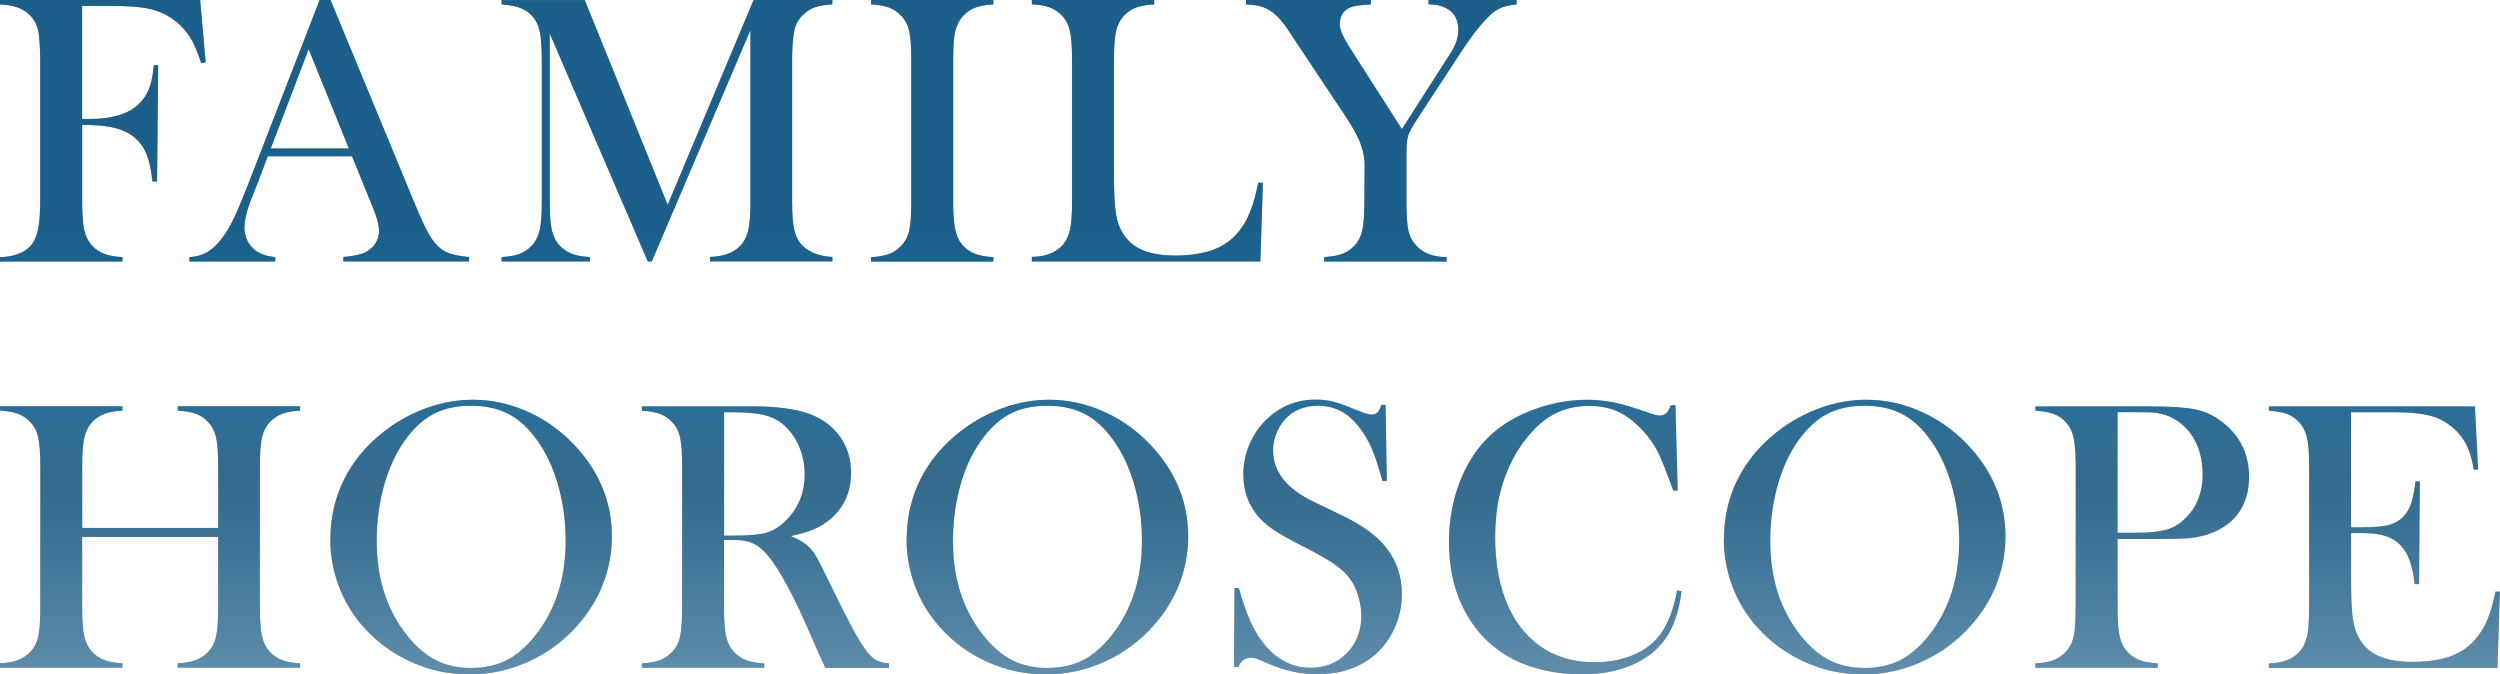 <?xml version="1.0" encoding="UTF-8"?>
<svg id="_レイヤー_2" data-name="レイヤー 2" xmlns="http://www.w3.org/2000/svg" xmlns:xlink="http://www.w3.org/1999/xlink" viewBox="0 0 356.86 96.25">
  <defs>
    <style>
      .cls-1 {
        fill: url(#_新規グラデーションスウォッチ_1);
      }

      .cls-1, .cls-2, .cls-3, .cls-4, .cls-5, .cls-6, .cls-7, .cls-8, .cls-9, .cls-10, .cls-11, .cls-12, .cls-13, .cls-14, .cls-15, .cls-16 {
        stroke-width: 0px;
      }

      .cls-2 {
        fill: url(#_新規グラデーションスウォッチ_1-2);
      }

      .cls-17 {
        opacity: .5;
      }

      .cls-3 {
        fill: url(#_新規グラデーションスウォッチ_1-9);
      }

      .cls-4 {
        fill: url(#_新規グラデーションスウォッチ_1-3);
      }

      .cls-5 {
        fill: url(#_新規グラデーションスウォッチ_1-10);
      }

      .cls-6 {
        fill: url(#_新規グラデーションスウォッチ_1-15);
      }

      .cls-7 {
        fill: url(#_新規グラデーションスウォッチ_1-4);
      }

      .cls-8 {
        fill: url(#_新規グラデーションスウォッチ_1-8);
      }

      .cls-9 {
        fill: url(#_新規グラデーションスウォッチ_1-13);
      }

      .cls-10 {
        fill: url(#_新規グラデーションスウォッチ_1-12);
      }

      .cls-11 {
        fill: url(#_新規グラデーションスウォッチ_1-6);
      }

      .cls-12 {
        fill: url(#_新規グラデーションスウォッチ_1-11);
      }

      .cls-13 {
        fill: url(#_新規グラデーションスウォッチ_1-5);
      }

      .cls-14 {
        fill: url(#_新規グラデーションスウォッチ_1-14);
      }

      .cls-15 {
        fill: url(#_新規グラデーションスウォッチ_1-7);
      }

      .cls-16 {
        fill: #386280;
      }
    </style>
    <linearGradient id="_新規グラデーションスウォッチ_1" data-name="新規グラデーションスウォッチ 1" x1="14.68" y1="113.94" x2="14.68" y2="28.73" gradientUnits="userSpaceOnUse">
      <stop offset="0" stop-color="#c9ddf1"/>
      <stop offset=".06" stop-color="#c1daef" stop-opacity=".97"/>
      <stop offset=".15" stop-color="#add2ec" stop-opacity=".89"/>
      <stop offset=".26" stop-color="#8cc5e6" stop-opacity=".75"/>
      <stop offset=".38" stop-color="#5fb2df" stop-opacity=".57"/>
      <stop offset=".52" stop-color="#259cd5" stop-opacity=".33"/>
      <stop offset=".54" stop-color="#1e99d4" stop-opacity=".3"/>
      <stop offset=".76" stop-color="#0075bb"/>
      <stop offset=".96" stop-color="#005b94"/>
    </linearGradient>
    <linearGradient id="_新規グラデーションスウォッチ_1-2" data-name="新規グラデーションスウォッチ 1" x1="47" y1="113.94" x2="47" y2="28.73" xlink:href="#_新規グラデーションスウォッチ_1"/>
    <linearGradient id="_新規グラデーションスウォッチ_1-3" data-name="新規グラデーションスウォッチ 1" x1="95.2" y1="113.94" x2="95.2" y2="28.73" xlink:href="#_新規グラデーションスウォッチ_1"/>
    <linearGradient id="_新規グラデーションスウォッチ_1-4" data-name="新規グラデーションスウォッチ 1" x1="133.07" y1="113.94" x2="133.07" y2="28.73" xlink:href="#_新規グラデーションスウォッチ_1"/>
    <linearGradient id="_新規グラデーションスウォッチ_1-5" data-name="新規グラデーションスウォッチ 1" x1="163.8" y1="113.94" x2="163.8" y2="28.73" xlink:href="#_新規グラデーションスウォッチ_1"/>
    <linearGradient id="_新規グラデーションスウォッチ_1-6" data-name="新規グラデーションスウォッチ 1" x1="197.16" y1="113.94" x2="197.16" y2="28.73" xlink:href="#_新規グラデーションスウォッチ_1"/>
    <linearGradient id="_新規グラデーションスウォッチ_1-7" data-name="新規グラデーションスウォッチ 1" x1="21.42" y1="113.94" x2="21.42" y2="28.73" xlink:href="#_新規グラデーションスウォッチ_1"/>
    <linearGradient id="_新規グラデーションスウォッチ_1-8" data-name="新規グラデーションスウォッチ 1" x1="67.26" y1="113.94" x2="67.26" y2="28.73" xlink:href="#_新規グラデーションスウォッチ_1"/>
    <linearGradient id="_新規グラデーションスウォッチ_1-9" data-name="新規グラデーションスウォッチ 1" x1="109.26" y1="113.94" x2="109.26" y2="28.73" xlink:href="#_新規グラデーションスウォッチ_1"/>
    <linearGradient id="_新規グラデーションスウォッチ_1-10" data-name="新規グラデーションスウォッチ 1" x1="149.52" y1="113.94" x2="149.52" y2="28.73" xlink:href="#_新規グラデーションスウォッチ_1"/>
    <linearGradient id="_新規グラデーションスウォッチ_1-11" data-name="新規グラデーションスウォッチ 1" x1="188.12" y1="113.94" x2="188.12" y2="28.73" xlink:href="#_新規グラデーションスウォッチ_1"/>
    <linearGradient id="_新規グラデーションスウォッチ_1-12" data-name="新規グラデーションスウォッチ 1" x1="223.41" y1="113.94" x2="223.41" y2="28.73" xlink:href="#_新規グラデーションスウォッチ_1"/>
    <linearGradient id="_新規グラデーションスウォッチ_1-13" data-name="新規グラデーションスウォッチ 1" x1="266.18" y1="113.94" x2="266.18" y2="28.73" xlink:href="#_新規グラデーションスウォッチ_1"/>
    <linearGradient id="_新規グラデーションスウォッチ_1-14" data-name="新規グラデーションスウォッチ 1" x1="305.79" y1="113.94" x2="305.79" y2="28.73" xlink:href="#_新規グラデーションスウォッチ_1"/>
    <linearGradient id="_新規グラデーションスウォッチ_1-15" data-name="新規グラデーションスウォッチ 1" x1="340.37" y1="113.94" x2="340.38" y2="28.73" xlink:href="#_新規グラデーションスウォッチ_1"/>
  </defs>
  <g id="design">
    <g>
      <g>
        <path class="cls-16" d="m11.73,17.83v10.91c0,1.86.1,3.23.3,4.12.2.88.58,1.63,1.15,2.23.49.53,1.07.92,1.74,1.16.67.25,1.52.4,2.56.45v.63H0v-.63c.88,0,1.7-.14,2.49-.42.78-.28,1.39-.66,1.83-1.13.51-.57.88-1.34,1.09-2.32s.33-2.34.33-4.07V8.59c0-1.17-.06-2.38-.19-3.64-.18-1.6-.97-2.8-2.35-3.58-.77-.42-1.83-.67-3.2-.74v-.63h28.57l.79,8.89-.63.14c-.46-1.39-.88-2.42-1.26-3.12-.86-1.59-2.06-2.82-3.61-3.69-.89-.51-1.92-.87-3.09-1.07-1.17-.2-2.77-.3-4.81-.3h-4.24v16.13h1.09c3.23,0,5.57-.72,7.03-2.16.64-.62,1.12-1.35,1.45-2.2s.55-1.96.66-3.32l.63.03-.16,16.57h-.66c-.2-1.86-.54-3.29-1.03-4.31-.48-1.01-1.22-1.83-2.2-2.45-.73-.46-1.63-.79-2.69-1-1.07-.21-2.44-.31-4.12-.31Z"/>
        <path class="cls-16" d="m66.97,37.32h-17.96v-.63c1.62-.15,2.75-.42,3.39-.82,1.13-.71,1.7-1.7,1.7-2.95,0-.75-.26-1.75-.77-3.01l-.46-1.15-2.62-6.45h-12.03l-1.42,3.77-.68,1.7c-.82,2-1.23,3.58-1.23,4.73,0,.67.15,1.3.45,1.89.3.58.71,1.06,1.22,1.42.71.49,1.62.78,2.73.88v.63h-12.25v-.63c.97-.05,1.81-.29,2.54-.71.73-.42,1.44-1.09,2.13-2.02.58-.75,1.15-1.71,1.71-2.88.56-1.18,1.29-2.94,2.2-5.29L45.62,0h1.56l11.89,28.74c.89,2.17,1.6,3.72,2.13,4.65.53.93,1.1,1.63,1.72,2.11.44.33.94.58,1.5.75.56.17,1.41.32,2.54.45v.63Zm-17.17-16.13l-5.74-14.16-5.41,14.16h11.16Z"/>
        <path class="cls-16" d="m118.81.63c-1.04.05-1.87.2-2.5.42-.63.23-1.21.61-1.74,1.13-.4.38-.7.81-.9,1.27-.2.46-.34,1.05-.41,1.76-.13.95-.19,2.07-.19,3.36v20.15c0,1.88.11,3.27.33,4.18.22.91.61,1.64,1.18,2.19,1,.97,2.42,1.49,4.24,1.59v.63h-17.47v-.63c1.06-.05,1.91-.21,2.56-.45.65-.25,1.23-.62,1.74-1.13.56-.58.95-1.33,1.16-2.23.21-.9.31-2.28.31-4.14V4.29l-14.08,33.03h-.57l-14-32.54v23.95c0,1.88.1,3.26.31,4.16.21.89.6,1.63,1.16,2.21.51.53,1.09.91,1.74,1.15.65.24,1.49.38,2.53.44v.63h-12.61v-.63c1.04-.05,1.88-.2,2.53-.44.65-.24,1.23-.62,1.74-1.15.56-.58.95-1.33,1.16-2.23.21-.9.31-2.28.31-4.14V8.59c0-.84-.03-1.63-.08-2.38-.09-1.35-.3-2.33-.63-2.95-.46-.86-1.08-1.49-1.87-1.9s-1.85-.65-3.16-.72v-.63h11.87l11.84,29.23L107.57,0h11.24v.63Z"/>
        <path class="cls-16" d="m141.8,0v.63c-1.04.05-1.88.2-2.53.44-.65.24-1.23.62-1.74,1.15-.71.73-1.15,1.74-1.31,3.04-.11.97-.16,2.08-.16,3.34v20.15c0,1.51.07,2.71.22,3.58.15.88.38,1.58.71,2.11.47.73,1.08,1.27,1.83,1.63.75.36,1.74.57,2.98.64v.63h-17.47v-.63c1.06-.05,1.91-.21,2.56-.45.65-.25,1.22-.62,1.71-1.13.58-.58.98-1.32,1.18-2.21.2-.89.3-2.28.3-4.16V8.59c0-1.88-.1-3.26-.3-4.16-.2-.89-.59-1.63-1.18-2.21-.49-.53-1.07-.91-1.72-1.15-.66-.24-1.5-.38-2.54-.44v-.63h17.47Z"/>
        <path class="cls-16" d="m147.29,37.32v-.66c1.84,0,3.26-.52,4.27-1.56.56-.58.95-1.33,1.16-2.23.21-.9.31-2.28.31-4.14V8.59c0-1.93-.11-3.36-.34-4.28-.23-.92-.65-1.67-1.27-2.26-.51-.47-1.08-.82-1.71-1.04s-1.44-.35-2.42-.38v-.63h17.47v.63c-1,.05-1.82.19-2.46.41-.64.22-1.2.56-1.7,1.04-.62.6-1.04,1.36-1.26,2.27-.22.91-.33,2.32-.33,4.24v15.78c0,2.42.06,4.23.19,5.41.13,1.18.37,2.15.74,2.9.64,1.31,1.59,2.27,2.84,2.88,1.26.61,2.93.92,5,.92s4-.29,5.48-.86c1.49-.57,2.7-1.46,3.65-2.67.64-.82,1.16-1.75,1.57-2.79s.79-2.41,1.13-4.1l.66.05-.36,11.21h-32.65Z"/>
        <path class="cls-16" d="m189.02,37.32v-.63c1.04-.05,1.89-.2,2.54-.44.66-.24,1.24-.62,1.75-1.15.56-.58.95-1.32,1.15-2.21.2-.89.3-2.28.3-4.16l.03-5.33c0-.77-.16-1.61-.46-2.54-.35-1.08-1.06-2.42-2.13-4.05l-7.08-10.64-1.26-1.91c-.93-1.39-1.84-2.33-2.73-2.84-.46-.27-.91-.46-1.37-.57-.46-.11-1.09-.18-1.91-.22v-.63h17.83v.63c-1.51.09-2.48.23-2.9.41-1.02.44-1.53,1.23-1.53,2.38,0,.42.11.89.34,1.42.23.53.6,1.19,1.11,2l7.41,11.59,6.34-9.9.71-1.12c.67-1.06,1.01-2.1,1.01-3.12,0-1.17-.37-2.07-1.12-2.71-.75-.64-1.8-.96-3.14-.96v-.63h12.58v.63c-.95.11-1.68.27-2.19.48-.51.21-1.03.55-1.56,1.03-1.24,1.17-2.62,2.91-4.13,5.22l-6.23,9.52c-.75,1.13-1.2,1.96-1.37,2.49-.16.53-.25,1.42-.25,2.68v6.7c0,1.95.1,3.35.29,4.2s.58,1.57,1.16,2.17c1,1.06,2.43,1.59,4.29,1.59v.63h-17.47Z"/>
        <path class="cls-16" d="m11.73,75.36h19.41v-8.78c0-1.88-.1-3.26-.31-4.16-.21-.89-.6-1.63-1.16-2.21-.51-.53-1.09-.91-1.74-1.15-.65-.24-1.5-.38-2.56-.44v-.63h17.47v.63c-1.04.05-1.88.2-2.53.44-.65.24-1.23.62-1.74,1.15-.57.58-.95,1.33-1.16,2.23-.21.9-.31,2.28-.31,4.14v20.15c0,1.86.1,3.24.31,4.13.21.89.6,1.64,1.16,2.24.51.51,1.09.89,1.74,1.13.65.25,1.49.4,2.53.45v.63h-17.47v-.63c1.06-.05,1.91-.21,2.56-.45.65-.25,1.23-.62,1.74-1.13.56-.58.95-1.32,1.16-2.21.21-.89.31-2.28.31-4.16v-10.09H11.73v10.09c0,1.86.1,3.24.31,4.14.21.9.6,1.65,1.16,2.23.49.51,1.06.89,1.71,1.13.65.25,1.5.4,2.56.45v.63H0v-.63c1.06-.05,1.91-.21,2.56-.45.65-.25,1.22-.62,1.71-1.13.58-.58.98-1.32,1.18-2.21.2-.89.3-2.28.3-4.16v-20.15c0-1.88-.1-3.26-.3-4.16-.2-.89-.59-1.63-1.18-2.21-.49-.53-1.07-.91-1.72-1.15-.66-.24-1.5-.38-2.54-.44v-.63h17.47v.63c-1.04.05-1.88.2-2.53.44-.65.24-1.23.62-1.74,1.15-.57.58-.95,1.33-1.16,2.23-.21.9-.31,2.28-.31,4.14v8.78Z"/>
        <path class="cls-16" d="m47.16,76.91c0-3.06.66-5.91,1.97-8.52,1.31-2.62,3.23-4.9,5.74-6.85,1.88-1.44,3.9-2.55,6.07-3.32,2.17-.78,4.36-1.16,6.56-1.16,2.81,0,5.52.62,8.15,1.85s4.92,2.97,6.89,5.21c3.21,3.65,4.81,7.8,4.81,12.45,0,2.33-.42,4.59-1.26,6.76-.84,2.17-2.06,4.15-3.66,5.94-1.97,2.23-4.3,3.95-6.99,5.17-2.69,1.22-5.5,1.83-8.44,1.83s-5.67-.59-8.31-1.78c-2.64-1.19-4.92-2.86-6.84-5.03-1.51-1.7-2.68-3.62-3.49-5.79-.81-2.16-1.22-4.41-1.22-6.75Zm6.62.41c0,5.29,1.44,9.75,4.32,13.38,1.29,1.62,2.67,2.81,4.12,3.54,1.45.74,3.12,1.11,5.02,1.11s3.6-.37,5.04-1.09,2.83-1.92,4.14-3.56c2.88-3.65,4.32-8.14,4.32-13.49,0-2.94-.4-5.71-1.19-8.33-.79-2.62-1.91-4.84-3.35-6.66-1.17-1.5-2.47-2.59-3.9-3.27-1.43-.68-3.12-1.03-5.07-1.03s-3.6.34-5.02,1.01c-1.41.67-2.72,1.77-3.92,3.28-1.44,1.81-2.55,4.02-3.34,6.65-.78,2.63-1.18,5.45-1.18,8.46Z"/>
        <path class="cls-16" d="m103.35,77.06v9.68c0,1.86.1,3.24.31,4.14.21.9.6,1.65,1.16,2.23.49.51,1.06.89,1.71,1.13.65.25,1.5.4,2.56.45v.63h-17.47v-.63c1.06-.05,1.91-.21,2.56-.45.65-.25,1.22-.62,1.71-1.13.58-.58.98-1.32,1.18-2.21.2-.89.3-2.28.3-4.16v-20.15c0-1.88-.1-3.26-.3-4.16-.2-.89-.59-1.63-1.18-2.21-.49-.53-1.07-.91-1.72-1.15-.66-.24-1.5-.38-2.54-.44v-.63h13.18c2.21,0,3.65,0,4.35.03,2.83.13,5.04.51,6.64,1.15,1.8.73,3.2,1.82,4.2,3.27.99,1.45,1.49,3.13,1.49,5.04,0,2.84-1.08,5.12-3.23,6.84-.66.51-1.38.93-2.17,1.26s-1.85.64-3.19.93c1.09.46,1.9.93,2.43,1.42.42.38.8.86,1.15,1.44.35.57.87,1.59,1.56,3.05,1.62,3.34,2.85,5.77,3.68,7.31.83,1.54,1.53,2.66,2.09,3.35.46.56.9.96,1.33,1.18.43.22,1.02.36,1.76.44v.63h-9.08c-.46-1-.75-1.64-.88-1.91l-1.91-4.35c-1.15-2.61-2.31-4.91-3.47-6.92-1.17-1.99-2.23-3.35-3.2-4.07-.49-.36-1.02-.62-1.59-.78-.57-.16-1.26-.23-2.08-.23h-1.34Zm0-.6h1.04c2.26,0,3.88-.13,4.85-.38.98-.26,1.89-.78,2.75-1.59,1.91-1.82,2.87-4.08,2.87-6.78,0-1.44-.28-2.79-.83-4.06-.56-1.27-1.33-2.31-2.31-3.13-.77-.62-1.68-1.05-2.73-1.3-1.06-.25-2.56-.37-4.51-.37h-1.12v17.61Z"/>
        <path class="cls-16" d="m129.42,76.91c0-3.06.66-5.91,1.97-8.52,1.31-2.62,3.23-4.9,5.74-6.85,1.88-1.44,3.9-2.55,6.07-3.32,2.17-.78,4.36-1.16,6.56-1.16,2.81,0,5.52.62,8.15,1.85s4.92,2.97,6.89,5.21c3.21,3.65,4.81,7.8,4.81,12.45,0,2.33-.42,4.59-1.26,6.76-.84,2.17-2.06,4.15-3.66,5.94-1.97,2.23-4.3,3.95-6.99,5.17-2.69,1.22-5.5,1.83-8.44,1.83s-5.67-.59-8.31-1.78c-2.64-1.19-4.92-2.86-6.84-5.03-1.51-1.7-2.68-3.62-3.49-5.79-.81-2.16-1.22-4.41-1.22-6.75Zm6.62.41c0,5.29,1.44,9.75,4.32,13.38,1.29,1.62,2.67,2.81,4.12,3.54,1.45.74,3.12,1.11,5.02,1.11s3.6-.37,5.04-1.09,2.83-1.92,4.14-3.56c2.88-3.65,4.32-8.14,4.32-13.49,0-2.94-.4-5.71-1.19-8.33-.79-2.62-1.91-4.84-3.35-6.66-1.17-1.5-2.47-2.59-3.9-3.27-1.43-.68-3.12-1.03-5.07-1.03s-3.6.34-5.02,1.01c-1.41.67-2.72,1.77-3.92,3.28-1.44,1.81-2.55,4.02-3.34,6.65-.78,2.63-1.18,5.45-1.18,8.46Z"/>
        <path class="cls-16" d="m176.14,95.21l.08-11.29.63.03c.77,2.87,1.68,5.14,2.73,6.79,1.99,3.06,4.48,4.58,7.49,4.58,2.1,0,3.83-.7,5.2-2.11,1.37-1.4,2.05-3.18,2.05-5.33,0-.93-.15-1.88-.45-2.84-.3-.97-.71-1.8-1.22-2.49-.53-.71-1.27-1.39-2.23-2.05s-2.42-1.49-4.39-2.49c-1.73-.88-3.06-1.61-3.98-2.21-.92-.6-1.66-1.21-2.23-1.83-1.57-1.71-2.35-3.8-2.35-6.26,0-1.51.31-2.97.92-4.38.61-1.4,1.46-2.61,2.56-3.61,1.93-1.79,4.22-2.68,6.86-2.68.86,0,1.65.09,2.38.26.73.17,1.7.51,2.93,1.03.91.36,1.53.6,1.86.7.33.1.62.15.88.15.64,0,1.07-.46,1.29-1.39h.63l.19,10.86h-.63c-.49-1.73-.91-3.06-1.27-3.98-.35-.92-.78-1.77-1.27-2.56-.89-1.42-1.87-2.47-2.95-3.16s-2.31-1.03-3.71-1.03c-2.04,0-3.65.69-4.83,2.08-.49.57-.88,1.23-1.16,2-.28.77-.42,1.53-.42,2.3,0,3.05,1.96,5.5,5.87,7.36l3.85,1.86c2.97,1.41,5.11,2.96,6.42,4.65,1.49,1.9,2.24,4.11,2.24,6.62,0,1.67-.34,3.27-1.01,4.8-.95,2.13-2.37,3.77-4.27,4.92-1.9,1.15-4.13,1.73-6.7,1.73-2.35,0-4.61-.46-6.78-1.39-1.13-.49-1.8-.77-2.02-.85-.22-.07-.46-.11-.74-.11-.88,0-1.48.44-1.8,1.31h-.63Z"/>
        <path class="cls-16" d="m239.16,57.81l.33,12.22h-.63c-.2-.53-.36-.93-.46-1.2-.64-1.75-1.16-3.05-1.56-3.91-.71-1.53-1.74-2.94-3.09-4.21-1.02-.97-2.08-1.67-3.17-2.11s-2.32-.66-3.69-.66c-2.06,0-3.85.45-5.36,1.34-1.33.78-2.57,1.91-3.72,3.38-1.15,1.47-2.09,3.14-2.82,5.02-1.04,2.64-1.56,5.65-1.56,9.02,0,2.86.36,5.44,1.07,7.74s1.75,4.22,3.12,5.77c2.52,2.88,5.85,4.32,10.01,4.32,2.08,0,3.95-.36,5.61-1.08,1.66-.72,2.94-1.74,3.86-3.05,1.06-1.51,1.82-3.55,2.3-6.12l.63.11c-.35,2.88-1.13,5.17-2.35,6.86-1.17,1.62-2.78,2.86-4.83,3.72-2.05.86-4.43,1.29-7.12,1.29-2.52,0-4.92-.37-7.22-1.12-3.66-1.2-6.53-3.38-8.59-6.52-2.06-3.14-3.09-6.9-3.09-11.25,0-3.34.6-6.41,1.8-9.23s2.88-5.08,5.03-6.79c1.66-1.31,3.64-2.36,5.95-3.13,2.31-.77,4.62-1.16,6.93-1.16s4.54.42,7,1.26l2.24.74c.44.16.82.25,1.15.25.46,0,.83-.19,1.12-.57.13-.18.28-.48.46-.9h.66Z"/>
        <path class="cls-16" d="m246.08,76.91c0-3.06.66-5.91,1.97-8.52,1.31-2.62,3.23-4.9,5.74-6.85,1.88-1.44,3.9-2.55,6.07-3.32,2.17-.78,4.36-1.16,6.56-1.16,2.81,0,5.52.62,8.15,1.85s4.92,2.97,6.89,5.21c3.21,3.65,4.81,7.8,4.81,12.45,0,2.33-.42,4.59-1.26,6.76-.84,2.17-2.06,4.15-3.66,5.94-1.97,2.23-4.3,3.95-6.99,5.17-2.69,1.22-5.5,1.83-8.44,1.83s-5.67-.59-8.31-1.78c-2.64-1.19-4.92-2.86-6.84-5.03-1.51-1.7-2.68-3.62-3.49-5.79-.81-2.16-1.22-4.41-1.22-6.75Zm6.62.41c0,5.29,1.44,9.75,4.32,13.38,1.29,1.62,2.67,2.81,4.12,3.54,1.45.74,3.12,1.11,5.02,1.11s3.6-.37,5.04-1.09,2.83-1.92,4.14-3.56c2.88-3.65,4.32-8.14,4.32-13.49,0-2.94-.4-5.71-1.19-8.33-.79-2.62-1.91-4.84-3.35-6.66-1.17-1.5-2.47-2.59-3.9-3.27-1.43-.68-3.12-1.03-5.07-1.03s-3.6.34-5.02,1.01c-1.41.67-2.72,1.77-3.92,3.28-1.44,1.81-2.55,4.02-3.34,6.65-.78,2.63-1.18,5.45-1.18,8.46Z"/>
        <path class="cls-16" d="m302.27,76.92v9.82c0,1.86.1,3.24.31,4.14.21.9.6,1.65,1.16,2.23.49.51,1.06.89,1.71,1.13.65.25,1.5.4,2.56.45v.63h-17.47v-.63c1.06-.05,1.91-.21,2.56-.45.65-.25,1.22-.62,1.71-1.13.58-.58.98-1.32,1.18-2.21.2-.89.3-2.28.3-4.16v-20.15c0-1.57-.07-2.78-.21-3.62s-.37-1.54-.7-2.06c-.47-.73-1.08-1.27-1.8-1.63-.73-.36-1.68-.57-2.84-.64h-.19v-.63h16.49c2.88,0,5,.15,6.37.44,1.37.29,2.62.88,3.75,1.75,2.59,1.97,3.88,4.59,3.88,7.88s-1.31,5.78-3.94,7.33c-1.37.8-3.03,1.29-4.98,1.45-.62.05-2.11.08-4.48.08h-5.36Zm0-.88h2.68c1.8,0,3.19-.13,4.17-.4.98-.26,1.85-.75,2.61-1.46,1.79-1.62,2.68-3.78,2.68-6.48,0-1.5-.26-2.87-.78-4.12-.52-1.25-1.26-2.27-2.23-3.05-1.11-.93-2.43-1.48-3.96-1.64-.42-.04-1.38-.05-2.87-.05h-2.3v17.2Z"/>
        <path class="cls-16" d="m353.28,58l.46,9.02-.63.03c-.24-1.53-.63-2.8-1.18-3.8-.55-1-1.34-1.89-2.38-2.65-.86-.64-1.87-1.09-3.04-1.35-1.17-.26-2.72-.4-4.65-.4h-6.26v16.41h1.64c1.66,0,2.91-.11,3.75-.33.84-.22,1.52-.61,2.05-1.18.51-.53.89-1.15,1.13-1.87.25-.72.45-1.78.62-3.19l.63.03-.11,14.66h-.63c-.16-1.4-.41-2.53-.72-3.39-.32-.86-.76-1.59-1.33-2.19-.55-.58-1.26-1.01-2.13-1.29s-1.99-.41-3.34-.41h-1.56v6.26c0,2.5.06,4.32.19,5.46.13,1.14.37,2.09.74,2.86.62,1.31,1.56,2.27,2.83,2.88,1.27.61,2.94.92,5.02.92,2.19,0,4.02-.28,5.5-.83,1.48-.56,2.68-1.42,3.61-2.58.66-.78,1.19-1.68,1.6-2.68.41-1,.79-2.32,1.13-3.96l.63.03-.36,10.88h-32.62v-.63c1.04-.05,1.88-.2,2.53-.44.65-.24,1.23-.62,1.74-1.15.56-.58.95-1.33,1.16-2.23.21-.9.31-2.28.31-4.14v-20.15c0-1.86-.1-3.24-.31-4.14-.21-.9-.6-1.65-1.16-2.23-.49-.53-1.06-.91-1.71-1.15-.65-.24-1.5-.38-2.56-.44v-.63h29.39Z"/>
      </g>
      <g class="cls-17">
        <path class="cls-1" d="m11.73,17.83v10.91c0,1.86.1,3.23.3,4.12.2.88.58,1.63,1.15,2.23.49.53,1.07.92,1.74,1.16s1.52.4,2.56.45v.63H0v-.63c.88,0,1.7-.14,2.49-.42.78-.28,1.39-.66,1.83-1.13.51-.57.88-1.34,1.09-2.32s.33-2.34.33-4.07V8.59c0-1.17-.06-2.38-.19-3.64-.18-1.6-.97-2.8-2.35-3.58-.77-.42-1.83-.67-3.2-.74v-.63h28.57l.79,8.89-.63.14c-.46-1.39-.88-2.42-1.26-3.12-.86-1.59-2.06-2.82-3.61-3.69-.89-.51-1.92-.87-3.09-1.07-1.17-.2-2.77-.3-4.81-.3h-4.24v16.13h1.09c3.23,0,5.57-.72,7.03-2.16.64-.62,1.12-1.35,1.45-2.2s.55-1.96.66-3.32l.63.03-.16,16.57h-.66c-.2-1.86-.54-3.29-1.03-4.31s-1.22-1.83-2.2-2.45c-.73-.46-1.63-.79-2.69-1-1.07-.21-2.44-.31-4.12-.31Z"/>
        <path class="cls-2" d="m66.97,37.32h-17.96v-.63c1.62-.15,2.75-.42,3.39-.82,1.13-.71,1.7-1.7,1.7-2.95,0-.75-.26-1.75-.77-3.01l-.46-1.15-2.62-6.45h-12.03l-1.42,3.77-.68,1.7c-.82,2-1.23,3.58-1.23,4.73,0,.67.15,1.3.45,1.89.3.58.71,1.06,1.22,1.42.71.49,1.62.78,2.73.88v.63h-12.25v-.63c.97-.05,1.81-.29,2.54-.71.73-.42,1.44-1.09,2.13-2.02.58-.75,1.15-1.71,1.71-2.88.56-1.18,1.29-2.94,2.2-5.29L45.62,0h1.56l11.89,28.74c.89,2.17,1.6,3.72,2.13,4.65.53.93,1.1,1.63,1.72,2.11.44.33.94.58,1.5.75.56.17,1.41.32,2.54.45v.63Zm-17.17-16.13l-5.74-14.16-5.41,14.16h11.16Z"/>
        <path class="cls-4" d="m118.81.63c-1.04.05-1.87.2-2.5.42-.63.23-1.21.61-1.74,1.13-.4.38-.7.81-.9,1.27-.2.46-.34,1.05-.41,1.76-.13.95-.19,2.07-.19,3.36v20.15c0,1.88.11,3.27.33,4.18.22.91.61,1.64,1.18,2.19,1,.97,2.41,1.49,4.24,1.59v.63h-17.47v-.63c1.06-.05,1.91-.21,2.56-.45.65-.25,1.22-.62,1.74-1.13.56-.58.95-1.33,1.16-2.23.21-.9.31-2.28.31-4.14V4.29l-14.08,33.03h-.57l-14-32.54v23.95c0,1.88.1,3.26.31,4.16.21.89.6,1.63,1.16,2.21.51.53,1.09.91,1.74,1.15.65.24,1.49.38,2.53.44v.63h-12.61v-.63c1.04-.05,1.88-.2,2.53-.44.65-.24,1.22-.62,1.74-1.15.56-.58.95-1.33,1.16-2.23.21-.9.31-2.28.31-4.14V8.59c0-.84-.03-1.63-.08-2.38-.09-1.35-.3-2.33-.63-2.95-.46-.86-1.08-1.49-1.87-1.9s-1.85-.65-3.16-.72v-.63h11.87l11.84,29.23L107.57,0h11.24v.63Z"/>
        <path class="cls-7" d="m141.8,0v.63c-1.04.05-1.88.2-2.53.44-.65.24-1.23.62-1.74,1.15-.71.73-1.15,1.74-1.31,3.04-.11.97-.16,2.08-.16,3.34v20.15c0,1.51.07,2.71.22,3.58.15.88.38,1.58.71,2.11.47.73,1.08,1.27,1.83,1.63.75.36,1.74.57,2.98.64v.63h-17.47v-.63c1.06-.05,1.91-.21,2.56-.45.65-.25,1.22-.62,1.71-1.13.58-.58.97-1.32,1.18-2.21.2-.89.3-2.28.3-4.16V8.59c0-1.88-.1-3.26-.3-4.16-.2-.89-.59-1.63-1.18-2.21-.49-.53-1.07-.91-1.72-1.15-.66-.24-1.5-.38-2.54-.44v-.63h17.47Z"/>
        <path class="cls-13" d="m147.29,37.32v-.66c1.84,0,3.26-.52,4.27-1.56.57-.58.95-1.33,1.16-2.23.21-.9.31-2.28.31-4.14V8.59c0-1.93-.11-3.36-.34-4.28-.23-.92-.65-1.67-1.27-2.26-.51-.47-1.08-.82-1.71-1.04s-1.44-.35-2.42-.38v-.63h17.47v.63c-1,.05-1.82.19-2.46.41-.64.22-1.2.56-1.7,1.04-.62.6-1.04,1.36-1.26,2.27-.22.91-.33,2.32-.33,4.24v15.78c0,2.42.06,4.23.19,5.41.13,1.18.37,2.15.74,2.9.64,1.31,1.59,2.27,2.84,2.88,1.26.61,2.93.92,5,.92s4-.29,5.48-.86c1.49-.57,2.7-1.46,3.65-2.67.64-.82,1.16-1.75,1.57-2.79s.79-2.41,1.13-4.1l.66.05-.36,11.21h-32.65Z"/>
        <path class="cls-11" d="m189.02,37.32v-.63c1.04-.05,1.89-.2,2.54-.44.66-.24,1.24-.62,1.75-1.15.56-.58.95-1.32,1.15-2.21.2-.89.3-2.28.3-4.16l.03-5.33c0-.77-.16-1.61-.46-2.54-.35-1.08-1.06-2.42-2.13-4.05l-7.08-10.64-1.26-1.91c-.93-1.39-1.84-2.33-2.73-2.84-.46-.27-.91-.46-1.37-.57-.46-.11-1.09-.18-1.91-.22v-.63h17.83v.63c-1.51.09-2.48.23-2.9.41-1.02.44-1.53,1.23-1.53,2.38,0,.42.11.89.34,1.42.23.53.6,1.19,1.11,2l7.41,11.59,6.34-9.9.71-1.12c.67-1.06,1.01-2.1,1.01-3.12,0-1.17-.37-2.07-1.12-2.71-.75-.64-1.8-.96-3.14-.96v-.63h12.58v.63c-.95.11-1.68.27-2.19.48-.51.21-1.03.55-1.56,1.03-1.24,1.17-2.62,2.91-4.13,5.22l-6.23,9.52c-.75,1.13-1.2,1.96-1.37,2.49-.16.53-.25,1.42-.25,2.68v6.7c0,1.95.1,3.35.29,4.2s.58,1.57,1.16,2.17c1,1.06,2.43,1.59,4.29,1.59v.63h-17.47Z"/>
        <path class="cls-15" d="m11.73,75.36h19.41v-8.78c0-1.88-.1-3.26-.31-4.16-.21-.89-.6-1.63-1.16-2.21-.51-.53-1.09-.91-1.74-1.15-.65-.24-1.5-.38-2.56-.44v-.63h17.47v.63c-1.04.05-1.88.2-2.53.44-.65.24-1.23.62-1.74,1.15-.57.58-.95,1.33-1.16,2.23s-.31,2.28-.31,4.14v20.15c0,1.86.1,3.24.31,4.13.21.89.6,1.64,1.16,2.24.51.51,1.09.89,1.74,1.13s1.49.4,2.53.45v.63h-17.47v-.63c1.06-.05,1.91-.21,2.56-.45s1.23-.62,1.74-1.13c.57-.58.95-1.32,1.16-2.21.21-.89.31-2.28.31-4.16v-10.09H11.73v10.09c0,1.86.1,3.24.31,4.14s.6,1.65,1.16,2.23c.49.51,1.06.89,1.71,1.13s1.5.4,2.56.45v.63H0v-.63c1.06-.05,1.91-.21,2.56-.45s1.22-.62,1.71-1.13c.58-.58.98-1.32,1.18-2.21.2-.89.3-2.28.3-4.16v-20.15c0-1.88-.1-3.26-.3-4.16-.2-.89-.59-1.63-1.18-2.21-.49-.53-1.07-.91-1.72-1.15-.66-.24-1.5-.38-2.54-.44v-.63h17.47v.63c-1.04.05-1.88.2-2.53.44-.65.24-1.23.62-1.74,1.15-.57.58-.95,1.33-1.16,2.23s-.31,2.28-.31,4.14v8.78Z"/>
        <path class="cls-8" d="m47.16,76.91c0-3.06.66-5.91,1.97-8.52,1.31-2.62,3.23-4.9,5.74-6.85,1.88-1.44,3.9-2.55,6.07-3.32,2.17-.78,4.36-1.16,6.56-1.16,2.81,0,5.52.62,8.15,1.85s4.92,2.97,6.89,5.21c3.21,3.65,4.81,7.8,4.81,12.45,0,2.33-.42,4.59-1.26,6.76-.84,2.17-2.06,4.15-3.66,5.94-1.97,2.23-4.3,3.95-6.99,5.17-2.69,1.22-5.5,1.83-8.44,1.83s-5.67-.59-8.31-1.78c-2.64-1.19-4.92-2.86-6.84-5.03-1.51-1.7-2.68-3.62-3.49-5.79-.81-2.16-1.22-4.41-1.22-6.75Zm6.62.41c0,5.29,1.44,9.75,4.32,13.38,1.29,1.62,2.67,2.81,4.12,3.54,1.45.74,3.12,1.11,5.02,1.11s3.6-.37,5.04-1.09,2.83-1.92,4.14-3.56c2.88-3.65,4.32-8.14,4.32-13.49,0-2.94-.4-5.71-1.19-8.33-.79-2.62-1.91-4.84-3.35-6.66-1.17-1.5-2.47-2.59-3.9-3.27-1.43-.68-3.12-1.03-5.07-1.03s-3.61.34-5.02,1.01c-1.41.67-2.72,1.77-3.92,3.28-1.44,1.81-2.55,4.02-3.34,6.65-.78,2.63-1.18,5.45-1.18,8.46Z"/>
        <path class="cls-3" d="m103.35,77.06v9.68c0,1.86.1,3.24.31,4.14.21.9.6,1.65,1.16,2.23.49.51,1.06.89,1.71,1.13.65.25,1.5.4,2.56.45v.63h-17.47v-.63c1.06-.05,1.91-.21,2.56-.45.65-.25,1.22-.62,1.71-1.13.58-.58.97-1.32,1.18-2.21.2-.89.3-2.28.3-4.16v-20.15c0-1.88-.1-3.26-.3-4.16-.2-.89-.59-1.63-1.18-2.21-.49-.53-1.07-.91-1.72-1.15-.66-.24-1.5-.38-2.54-.44v-.63h13.18c2.21,0,3.65,0,4.35.03,2.83.13,5.04.51,6.64,1.15,1.8.73,3.2,1.82,4.2,3.27.99,1.45,1.49,3.13,1.49,5.04,0,2.84-1.08,5.12-3.23,6.84-.66.51-1.38.93-2.17,1.26s-1.86.64-3.19.93c1.09.46,1.9.93,2.43,1.42.42.38.8.86,1.15,1.44.35.57.87,1.59,1.56,3.05,1.62,3.34,2.85,5.77,3.68,7.31.83,1.54,1.53,2.66,2.09,3.35.46.56.9.96,1.33,1.18.43.22,1.02.36,1.76.44v.63h-9.08c-.46-1-.75-1.64-.88-1.91l-1.91-4.35c-1.15-2.61-2.31-4.91-3.47-6.92-1.17-1.99-2.23-3.35-3.2-4.07-.49-.36-1.02-.62-1.59-.78-.57-.16-1.26-.23-2.08-.23h-1.34Zm0-.6h1.04c2.26,0,3.88-.13,4.85-.38.97-.26,1.89-.78,2.75-1.59,1.91-1.82,2.87-4.08,2.87-6.78,0-1.44-.28-2.79-.83-4.06-.56-1.27-1.33-2.31-2.31-3.13-.77-.62-1.68-1.05-2.73-1.3-1.06-.25-2.56-.37-4.51-.37h-1.12v17.61Z"/>
        <path class="cls-5" d="m129.42,76.91c0-3.06.66-5.91,1.97-8.52,1.31-2.62,3.23-4.9,5.74-6.85,1.88-1.44,3.9-2.55,6.07-3.32,2.17-.78,4.36-1.16,6.56-1.16,2.81,0,5.52.62,8.15,1.85s4.92,2.97,6.89,5.21c3.21,3.65,4.81,7.8,4.81,12.45,0,2.33-.42,4.59-1.26,6.76-.84,2.17-2.06,4.15-3.66,5.94-1.97,2.23-4.3,3.95-6.99,5.17-2.69,1.22-5.5,1.83-8.44,1.83s-5.67-.59-8.31-1.78c-2.64-1.19-4.92-2.86-6.84-5.03-1.51-1.7-2.68-3.62-3.49-5.79-.81-2.16-1.22-4.41-1.22-6.75Zm6.62.41c0,5.29,1.44,9.75,4.32,13.38,1.29,1.62,2.67,2.81,4.12,3.54,1.45.74,3.12,1.11,5.02,1.11s3.6-.37,5.04-1.09,2.83-1.92,4.14-3.56c2.88-3.65,4.32-8.14,4.32-13.49,0-2.94-.4-5.71-1.19-8.33-.79-2.62-1.91-4.84-3.35-6.66-1.17-1.5-2.47-2.59-3.9-3.27-1.43-.68-3.12-1.03-5.07-1.03s-3.61.34-5.02,1.01c-1.41.67-2.72,1.77-3.92,3.28-1.44,1.81-2.55,4.02-3.34,6.65-.78,2.63-1.18,5.45-1.18,8.46Z"/>
        <path class="cls-12" d="m176.14,95.21l.08-11.29.63.03c.77,2.87,1.68,5.14,2.73,6.79,1.99,3.06,4.48,4.58,7.49,4.58,2.1,0,3.83-.7,5.2-2.11,1.37-1.4,2.05-3.18,2.05-5.33,0-.93-.15-1.88-.45-2.84-.3-.97-.71-1.8-1.22-2.49-.53-.71-1.27-1.39-2.23-2.05s-2.42-1.49-4.39-2.49c-1.73-.88-3.06-1.61-3.98-2.21s-1.66-1.21-2.23-1.83c-1.57-1.71-2.35-3.8-2.35-6.26,0-1.51.31-2.97.92-4.38.61-1.4,1.46-2.61,2.56-3.61,1.93-1.79,4.22-2.68,6.86-2.68.86,0,1.65.09,2.38.26.73.17,1.7.51,2.93,1.03.91.36,1.53.6,1.86.7.33.1.62.15.88.15.64,0,1.07-.46,1.29-1.39h.63l.19,10.86h-.63c-.49-1.73-.92-3.06-1.27-3.98-.35-.92-.78-1.77-1.27-2.56-.89-1.42-1.88-2.47-2.95-3.16-1.07-.68-2.31-1.03-3.71-1.03-2.04,0-3.65.69-4.83,2.08-.49.57-.88,1.23-1.16,2-.28.77-.42,1.53-.42,2.3,0,3.05,1.96,5.5,5.87,7.36l3.85,1.86c2.97,1.41,5.11,2.96,6.42,4.65,1.49,1.9,2.24,4.11,2.24,6.62,0,1.67-.34,3.27-1.01,4.8-.95,2.13-2.37,3.77-4.27,4.92-1.9,1.15-4.13,1.73-6.7,1.73-2.35,0-4.61-.46-6.78-1.39-1.13-.49-1.8-.77-2.02-.85-.22-.07-.46-.11-.74-.11-.88,0-1.48.44-1.8,1.31h-.63Z"/>
        <path class="cls-10" d="m239.16,57.81l.33,12.22h-.63c-.2-.53-.36-.93-.46-1.2-.64-1.75-1.16-3.05-1.56-3.91-.71-1.53-1.74-2.94-3.09-4.21-1.02-.97-2.08-1.67-3.17-2.11s-2.32-.66-3.69-.66c-2.06,0-3.85.45-5.36,1.34-1.33.78-2.57,1.91-3.72,3.38-1.15,1.47-2.09,3.14-2.82,5.02-1.04,2.64-1.56,5.65-1.56,9.02,0,2.86.36,5.44,1.07,7.74s1.75,4.22,3.12,5.77c2.52,2.88,5.85,4.32,10.01,4.32,2.08,0,3.95-.36,5.61-1.08,1.66-.72,2.94-1.74,3.86-3.05,1.06-1.51,1.82-3.55,2.3-6.12l.63.11c-.35,2.88-1.13,5.17-2.35,6.86-1.17,1.62-2.78,2.86-4.83,3.72-2.05.86-4.42,1.29-7.12,1.29-2.52,0-4.92-.37-7.22-1.12-3.66-1.2-6.53-3.38-8.59-6.52s-3.09-6.9-3.09-11.25c0-3.34.6-6.41,1.8-9.23s2.88-5.08,5.03-6.79c1.66-1.31,3.64-2.36,5.95-3.13,2.31-.77,4.62-1.16,6.93-1.16s4.54.42,7,1.26l2.24.74c.44.16.82.25,1.15.25.46,0,.83-.19,1.12-.57.13-.18.28-.48.46-.9h.66Z"/>
        <path class="cls-9" d="m246.08,76.91c0-3.06.66-5.91,1.97-8.52,1.31-2.62,3.23-4.9,5.74-6.85,1.88-1.44,3.9-2.55,6.07-3.32,2.17-.78,4.36-1.16,6.56-1.16,2.81,0,5.52.62,8.15,1.85s4.92,2.97,6.89,5.21c3.21,3.65,4.81,7.8,4.81,12.45,0,2.33-.42,4.59-1.26,6.76-.84,2.17-2.06,4.15-3.66,5.94-1.97,2.23-4.3,3.95-6.99,5.17-2.69,1.22-5.5,1.83-8.44,1.83s-5.67-.59-8.31-1.78c-2.64-1.19-4.92-2.86-6.84-5.03-1.51-1.7-2.67-3.62-3.49-5.79-.81-2.16-1.22-4.41-1.22-6.75Zm6.62.41c0,5.29,1.44,9.75,4.32,13.38,1.29,1.62,2.67,2.81,4.12,3.54,1.45.74,3.12,1.11,5.02,1.11s3.6-.37,5.04-1.09,2.83-1.92,4.14-3.56c2.88-3.65,4.32-8.14,4.32-13.49,0-2.94-.4-5.71-1.19-8.33-.79-2.62-1.91-4.84-3.35-6.66-1.17-1.5-2.46-2.59-3.9-3.27-1.43-.68-3.12-1.03-5.07-1.03s-3.6.34-5.02,1.01c-1.41.67-2.72,1.77-3.92,3.28-1.44,1.81-2.55,4.02-3.34,6.65-.78,2.63-1.18,5.45-1.18,8.46Z"/>
        <path class="cls-14" d="m302.27,76.92v9.82c0,1.86.1,3.24.31,4.14s.6,1.65,1.16,2.23c.49.51,1.06.89,1.71,1.13s1.5.4,2.56.45v.63h-17.47v-.63c1.06-.05,1.91-.21,2.56-.45s1.22-.62,1.71-1.13c.58-.58.98-1.32,1.18-2.21.2-.89.3-2.28.3-4.16v-20.15c0-1.57-.07-2.78-.21-3.62s-.37-1.54-.7-2.06c-.47-.73-1.08-1.27-1.8-1.63s-1.68-.57-2.84-.64h-.19v-.63h16.49c2.88,0,5,.15,6.37.44,1.37.29,2.62.88,3.75,1.75,2.59,1.97,3.88,4.59,3.88,7.88s-1.31,5.78-3.94,7.33c-1.37.8-3.03,1.29-4.98,1.45-.62.05-2.11.08-4.48.08h-5.36Zm0-.88h2.68c1.8,0,3.19-.13,4.17-.4.98-.26,1.85-.75,2.61-1.46,1.79-1.62,2.68-3.78,2.68-6.48,0-1.5-.26-2.87-.78-4.12-.52-1.25-1.26-2.27-2.23-3.05-1.11-.93-2.43-1.48-3.96-1.64-.42-.04-1.38-.05-2.87-.05h-2.3v17.2Z"/>
        <path class="cls-6" d="m353.28,58l.46,9.02-.63.03c-.24-1.53-.63-2.8-1.18-3.8-.55-1-1.34-1.89-2.38-2.65-.86-.64-1.87-1.09-3.04-1.35-1.17-.26-2.72-.4-4.65-.4h-6.26v16.41h1.64c1.66,0,2.91-.11,3.75-.33s1.52-.61,2.05-1.18c.51-.53.89-1.15,1.13-1.87.25-.72.45-1.78.62-3.19l.63.03-.11,14.66h-.63c-.16-1.4-.41-2.53-.72-3.39-.32-.86-.76-1.59-1.33-2.19-.55-.58-1.26-1.01-2.13-1.29s-1.99-.41-3.34-.41h-1.56v6.26c0,2.5.06,4.32.19,5.46.13,1.14.37,2.09.74,2.86.62,1.31,1.56,2.27,2.83,2.88,1.27.61,2.94.92,5.02.92,2.19,0,4.02-.28,5.5-.83,1.48-.56,2.68-1.42,3.61-2.58.66-.78,1.19-1.68,1.6-2.68.41-1,.79-2.32,1.13-3.96l.63.03-.36,10.88h-32.62v-.63c1.04-.05,1.88-.2,2.53-.44.65-.24,1.23-.62,1.74-1.15.57-.58.95-1.33,1.16-2.23s.31-2.28.31-4.14v-20.15c0-1.86-.1-3.24-.31-4.14s-.6-1.65-1.16-2.23c-.49-.53-1.06-.91-1.71-1.15-.65-.24-1.5-.38-2.56-.44v-.63h29.39Z"/>
      </g>
    </g>
  </g>
</svg>